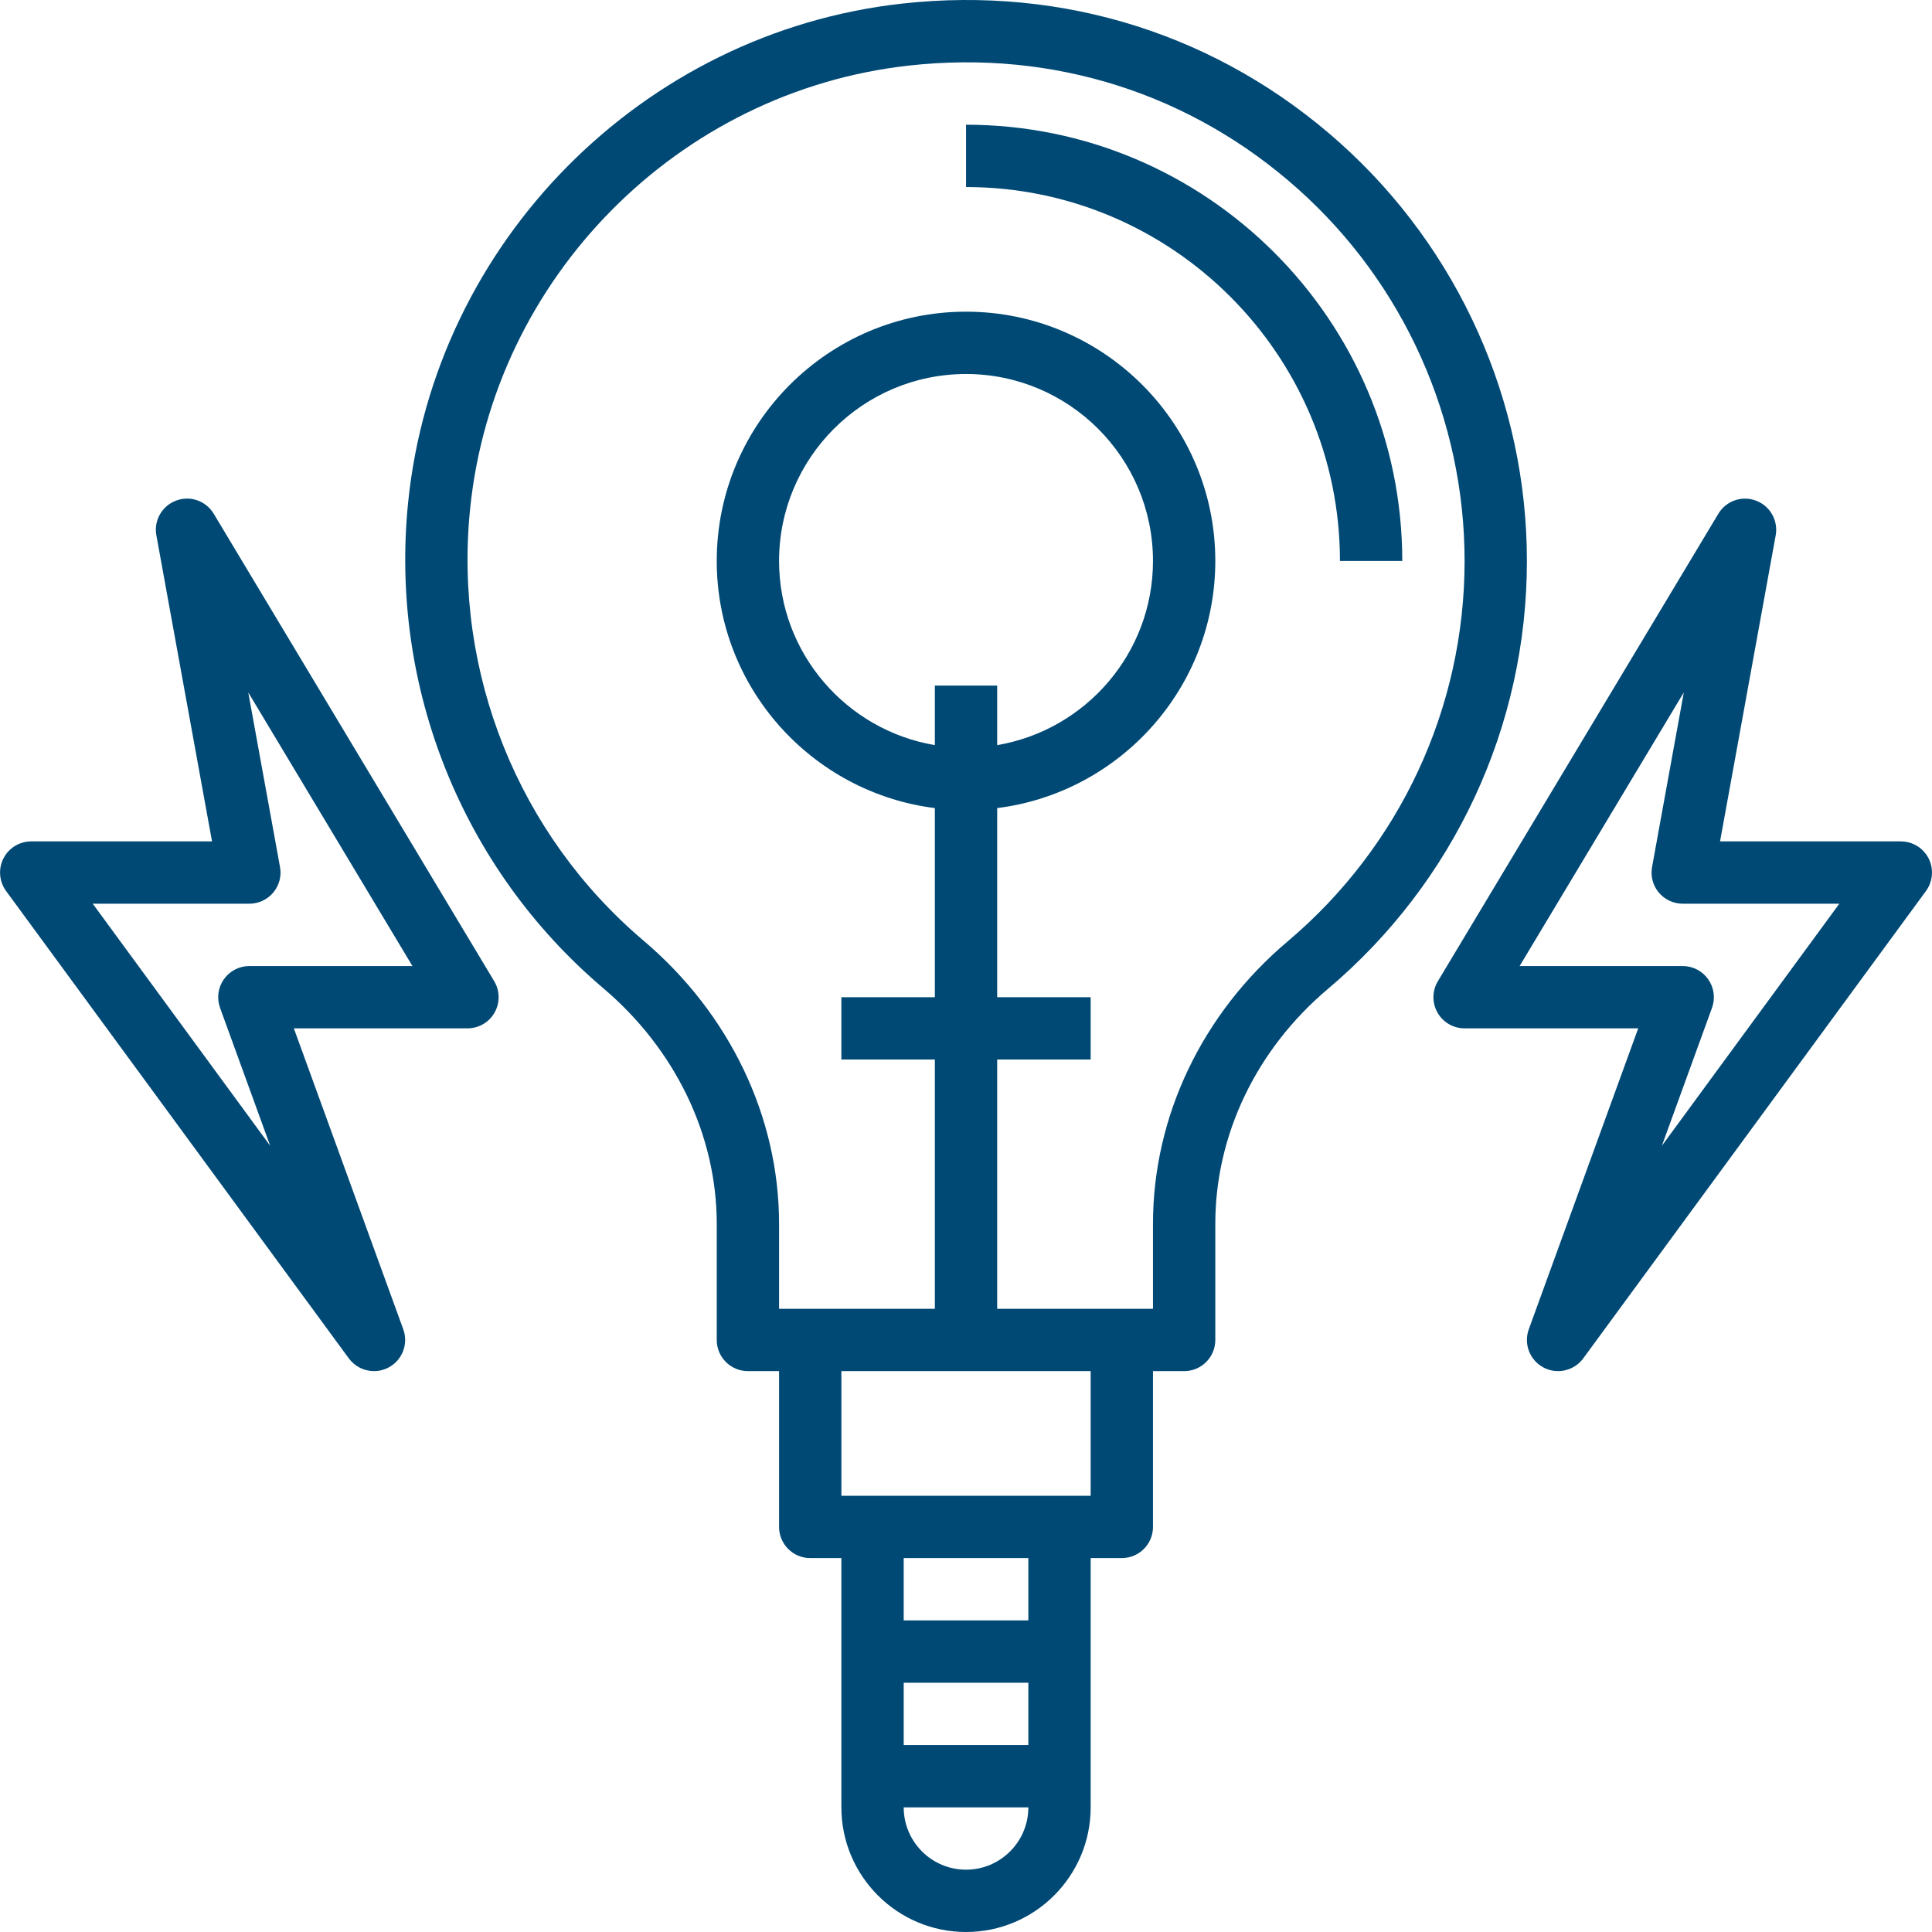 <svg xmlns="http://www.w3.org/2000/svg" version="1.1" xmlns:xlink="http://www.w3.org/1999/xlink" xmlns:svgjs="http://svgjs.com/svgjs" width="512" height="512" x="0" y="0" viewBox="0 0 496 496.019" style="enable-background:new 0 0 512 512" xml:space="preserve" class=""><g><path d="m495.145 220.402c-1.359-2.688-4.121-4.383-7.137-4.383h-46.414l14.285-78.57c.688-3.805-1.43-7.551-5.047-8.91-3.641-1.383-7.695.055-9.68 3.367l-72 120c-1.488 2.473-1.52 5.543-.105 8.066 1.418 2.504 4.082 4.047 6.961 4.047h44.578l-28.098 77.262c-1.359 3.746.238 7.914 3.75 9.793 1.195.641 2.488.945 3.77.945 2.48 0 4.906-1.152 6.457-3.266l88-120c1.773-2.438 2.039-5.664.68-8.352zm-68.488 73.762 12.871-35.41c.891-2.453.527-5.184-.969-7.32-1.496-2.141-3.941-3.414-6.551-3.414h-41.871l42.152-70.25-8.152 44.824c-.426 2.336.207 4.738 1.727 6.555 1.52 1.816 3.777 2.871 6.145 2.871h40.207zm0 0" fill="#004975" data-original="#000000"></path><path d="m54.863 131.898c-1.992-3.312-6.039-4.75-9.68-3.367-3.617 1.359-5.742 5.113-5.047 8.91l14.289 78.578h-46.418c-3.016 0-5.777 1.695-7.137 4.383-1.359 2.688-1.094 5.914.68 8.352l88 120c1.562 2.113 3.984 3.266 6.457 3.266 1.281 0 2.566-.305 3.77-.945 3.512-1.871 5.109-6.047 3.75-9.793l-28.094-77.262h44.574c2.879 0 5.543-1.543 6.961-4.055 1.422-2.516 1.383-5.594-.105-8.066zm9.145 116.121c-2.609 0-5.055 1.273-6.551 3.414-1.504 2.137-1.855 4.867-.969 7.32l12.871 35.41-45.559-62.145h40.207c2.367 0 4.625-1.055 6.145-2.871 1.52-1.816 2.16-4.219 1.727-6.555l-8.152-44.824 42.152 70.25zm0 0" fill="#004975" data-original="#000000"></path><path d="m344.023 36.699c-30.91-27.68-70.848-40.375-112.43-35.777-66.707 7.395-120.051 61.266-126.824 128.105-4.801 47.391 13.926 94.008 50.109 124.688 18.512 15.703 29.129 37.754 29.129 60.48v29.824c0 4.422 3.586 8 8 8h8v40c0 4.422 3.586 8 8 8h8v64c0 17.648 14.352 32 32 32 17.648 0 32-14.352 32-32v-64h8c4.418 0 8-3.578 8-8v-40h8c4.418 0 8-3.578 8-8v-29.832c0-22.809 10.527-44.777 28.887-60.273 32.48-27.414 51.113-67.473 51.113-109.895 0-40.895-17.488-80.016-47.984-107.32zm-112.016 395.32h32v16h-32zm16 48c-8.824 0-16-7.176-16-16h32c0 8.824-7.176 16-16 16zm16-64h-32v-16h32zm16-32h-64v-32h64zm50.566-142.32c-21.965 18.535-34.566 44.969-34.566 72.488v21.832h-40v-64h24v-16h-24v-48.551c31.52-3.961 56-30.875 56-63.449 0-35.289-28.711-64-64-64-35.289 0-64 28.711-64 64 0 32.574 24.48 59.488 56 63.449v48.551h-24v16h24v64h-40v-21.824c0-27.449-12.672-53.938-34.785-72.688-32.168-27.273-48.816-68.723-44.535-110.871 6.016-59.379 53.402-107.242 112.664-113.801 36.984-4.129 72.52 7.184 100 31.793 27.113 24.262 42.656 59.031 42.656 95.391 0 37.695-16.559 73.297-45.434 97.68zm-90.566-50.398c-22.664-3.824-40-23.539-40-47.281 0-26.473 21.527-48 48-48 26.473 0 48 21.527 48 48 0 23.734-17.336 43.449-40 47.281v-15.281h-16zm0 0" fill="#004975" data-original="#000000"></path><path d="m248.008 32.02v16c52.938 0 96 43.062 96 96h16c0-61.762-50.238-112-112-112zm0 0" fill="#004975" data-original="#000000"></path></g></svg>